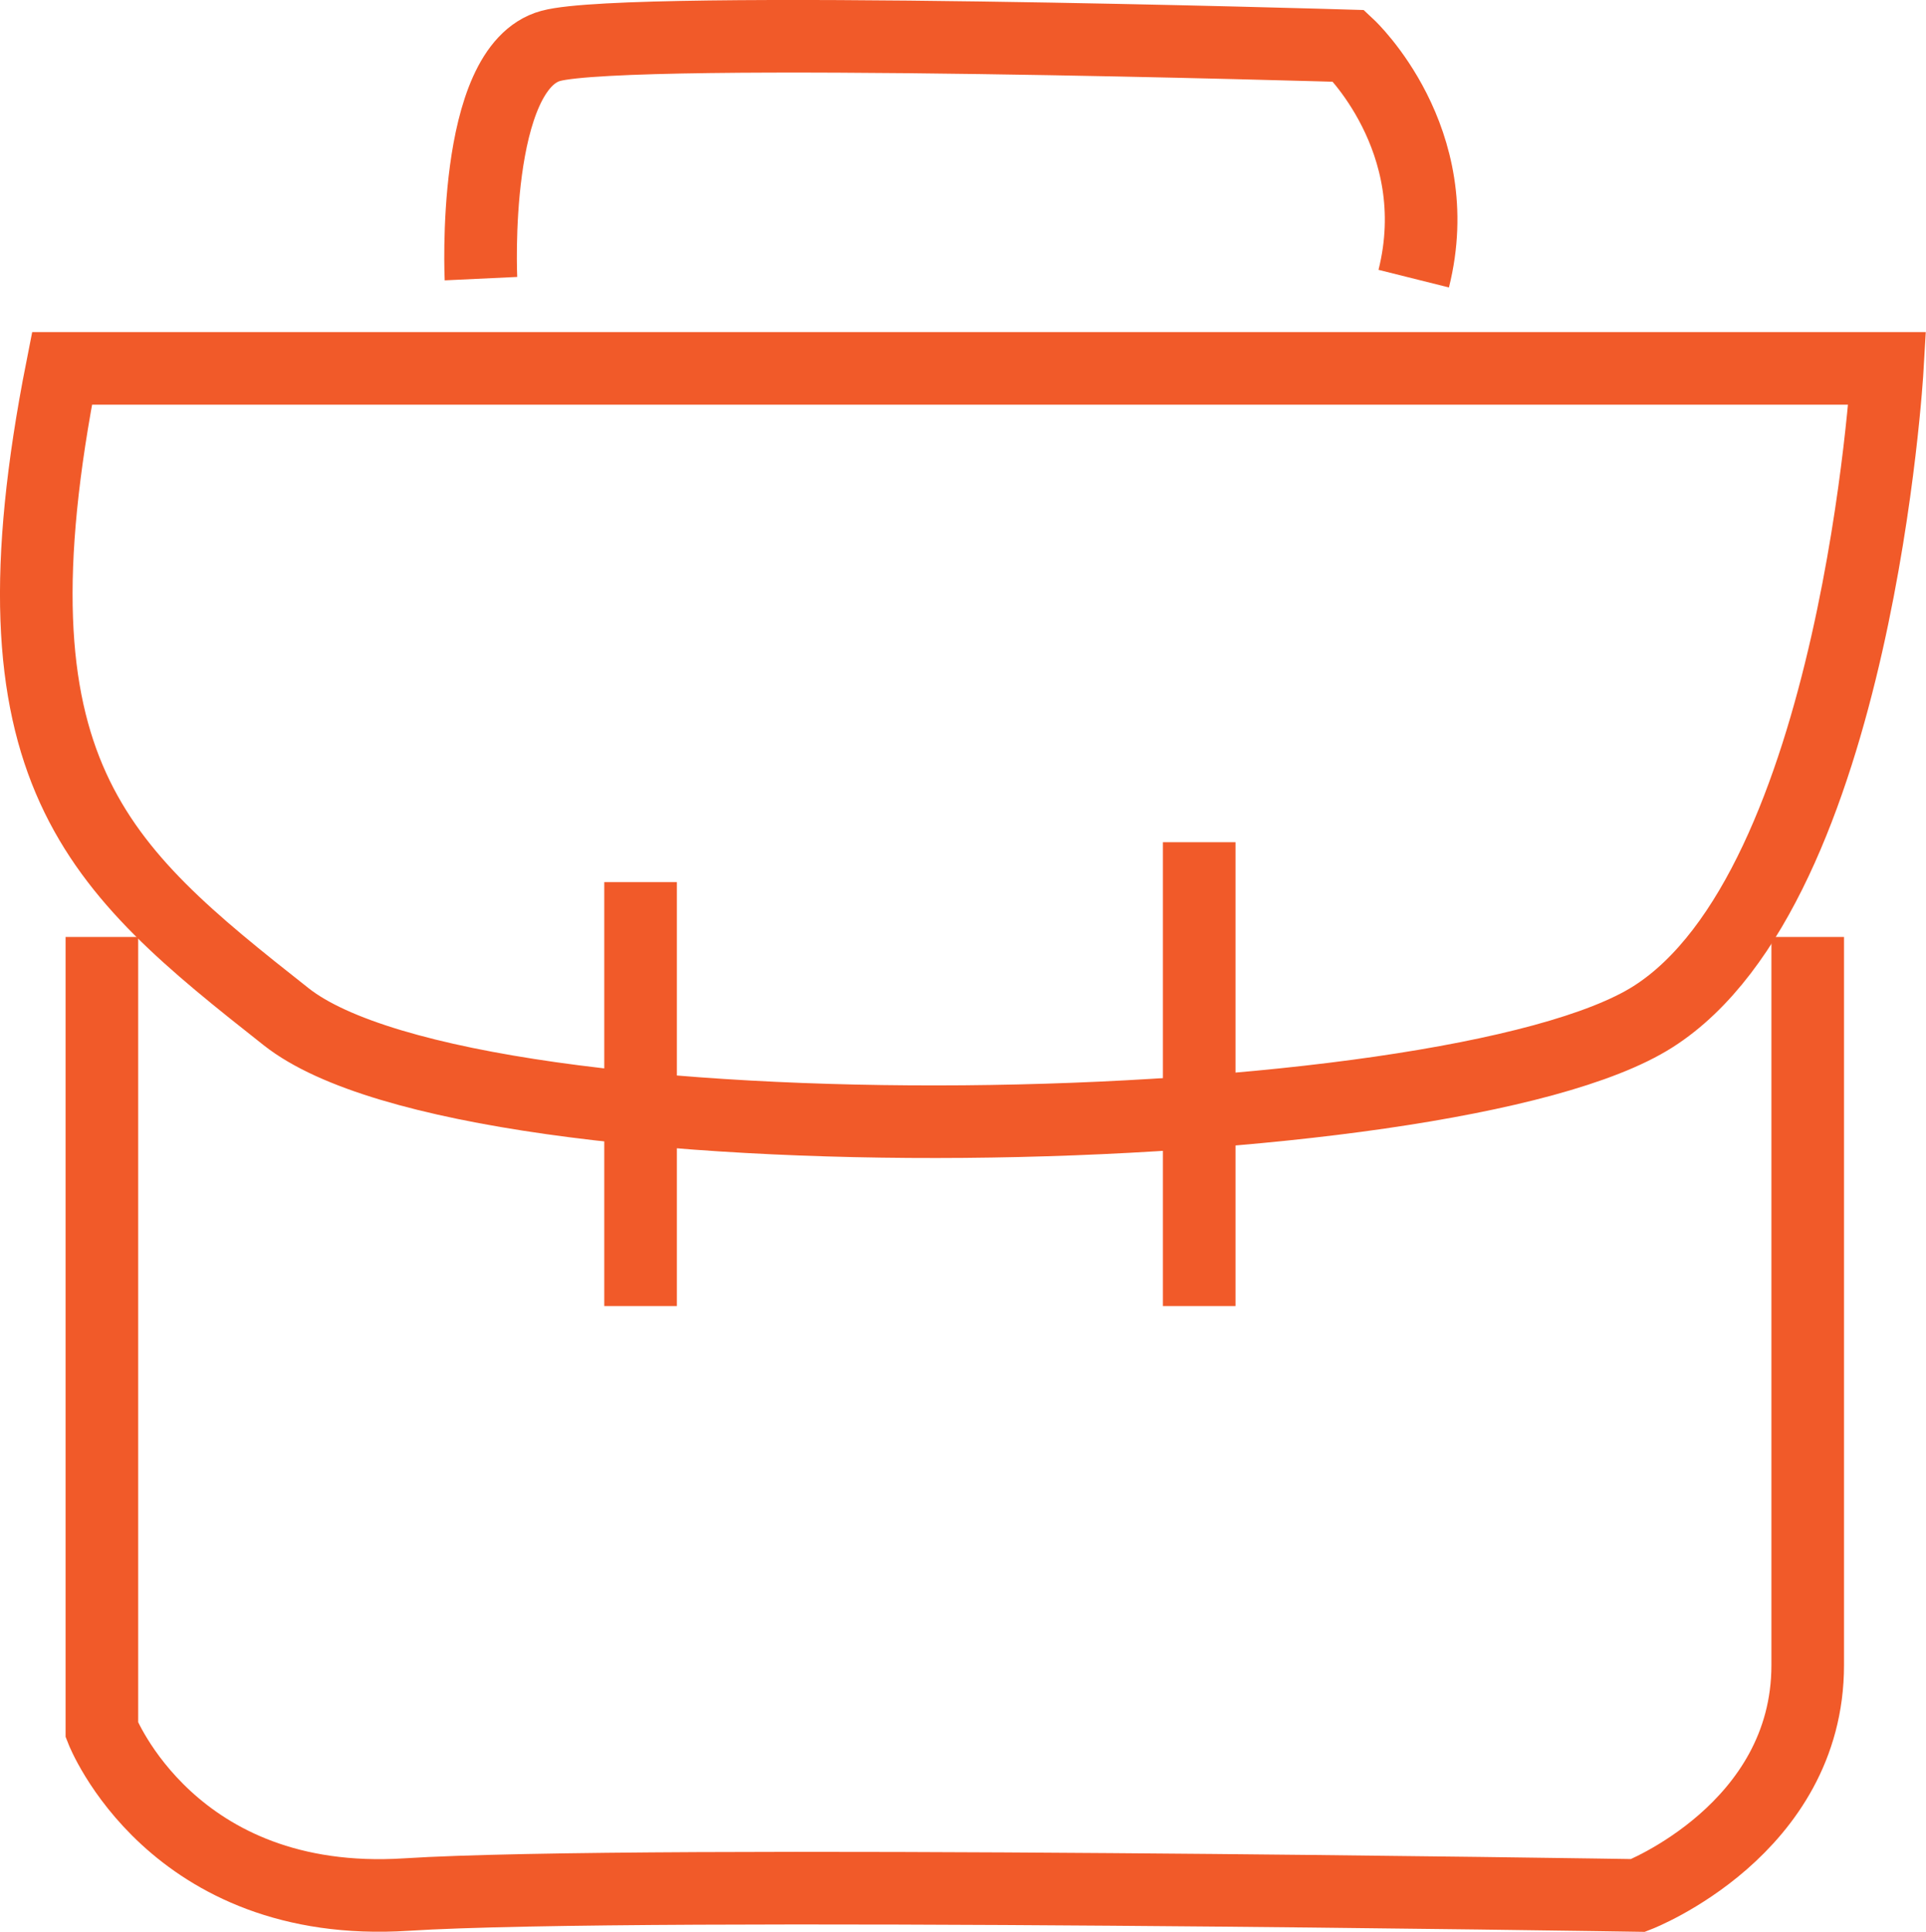 <svg id="Layer_2" data-name="Layer 2" xmlns="http://www.w3.org/2000/svg" viewBox="0 0 371.42 372.58">
  <defs>
    <style>
      .cls-1 {
        fill: none;
        stroke: #f15a29;
        stroke-width: 14px;
      }
    </style>
  </defs>
  <path class="cls-1" d="M391.46,459.05h352s-5.77,100-45.2,125.05-227,28.85-263.56,0S376.07,537,391.46,459.05Z" transform="translate(-379.5 -388)"/>
  <path class="cls-1" d="M472.25,441.74s-1.92-40.72,13.47-44.89,153.9,0,153.9,0,19.24,18,12.51,44.89" transform="translate(-379.5 -388)"/>
  <path class="cls-1" d="M399.15,568.71V721.65s13.47,34.62,58.68,31.74,237.58.17,237.58.17,32.7-12.68,32.7-44.42V568.71" transform="translate(-379.5 -388)"/>
  <line class="cls-1" x1="231.26" y1="162.43" x2="231.26" y2="251.89"/>
  <line class="cls-1" x1="123.53" y1="170.13" x2="123.53" y2="251.89"/>
</svg>
